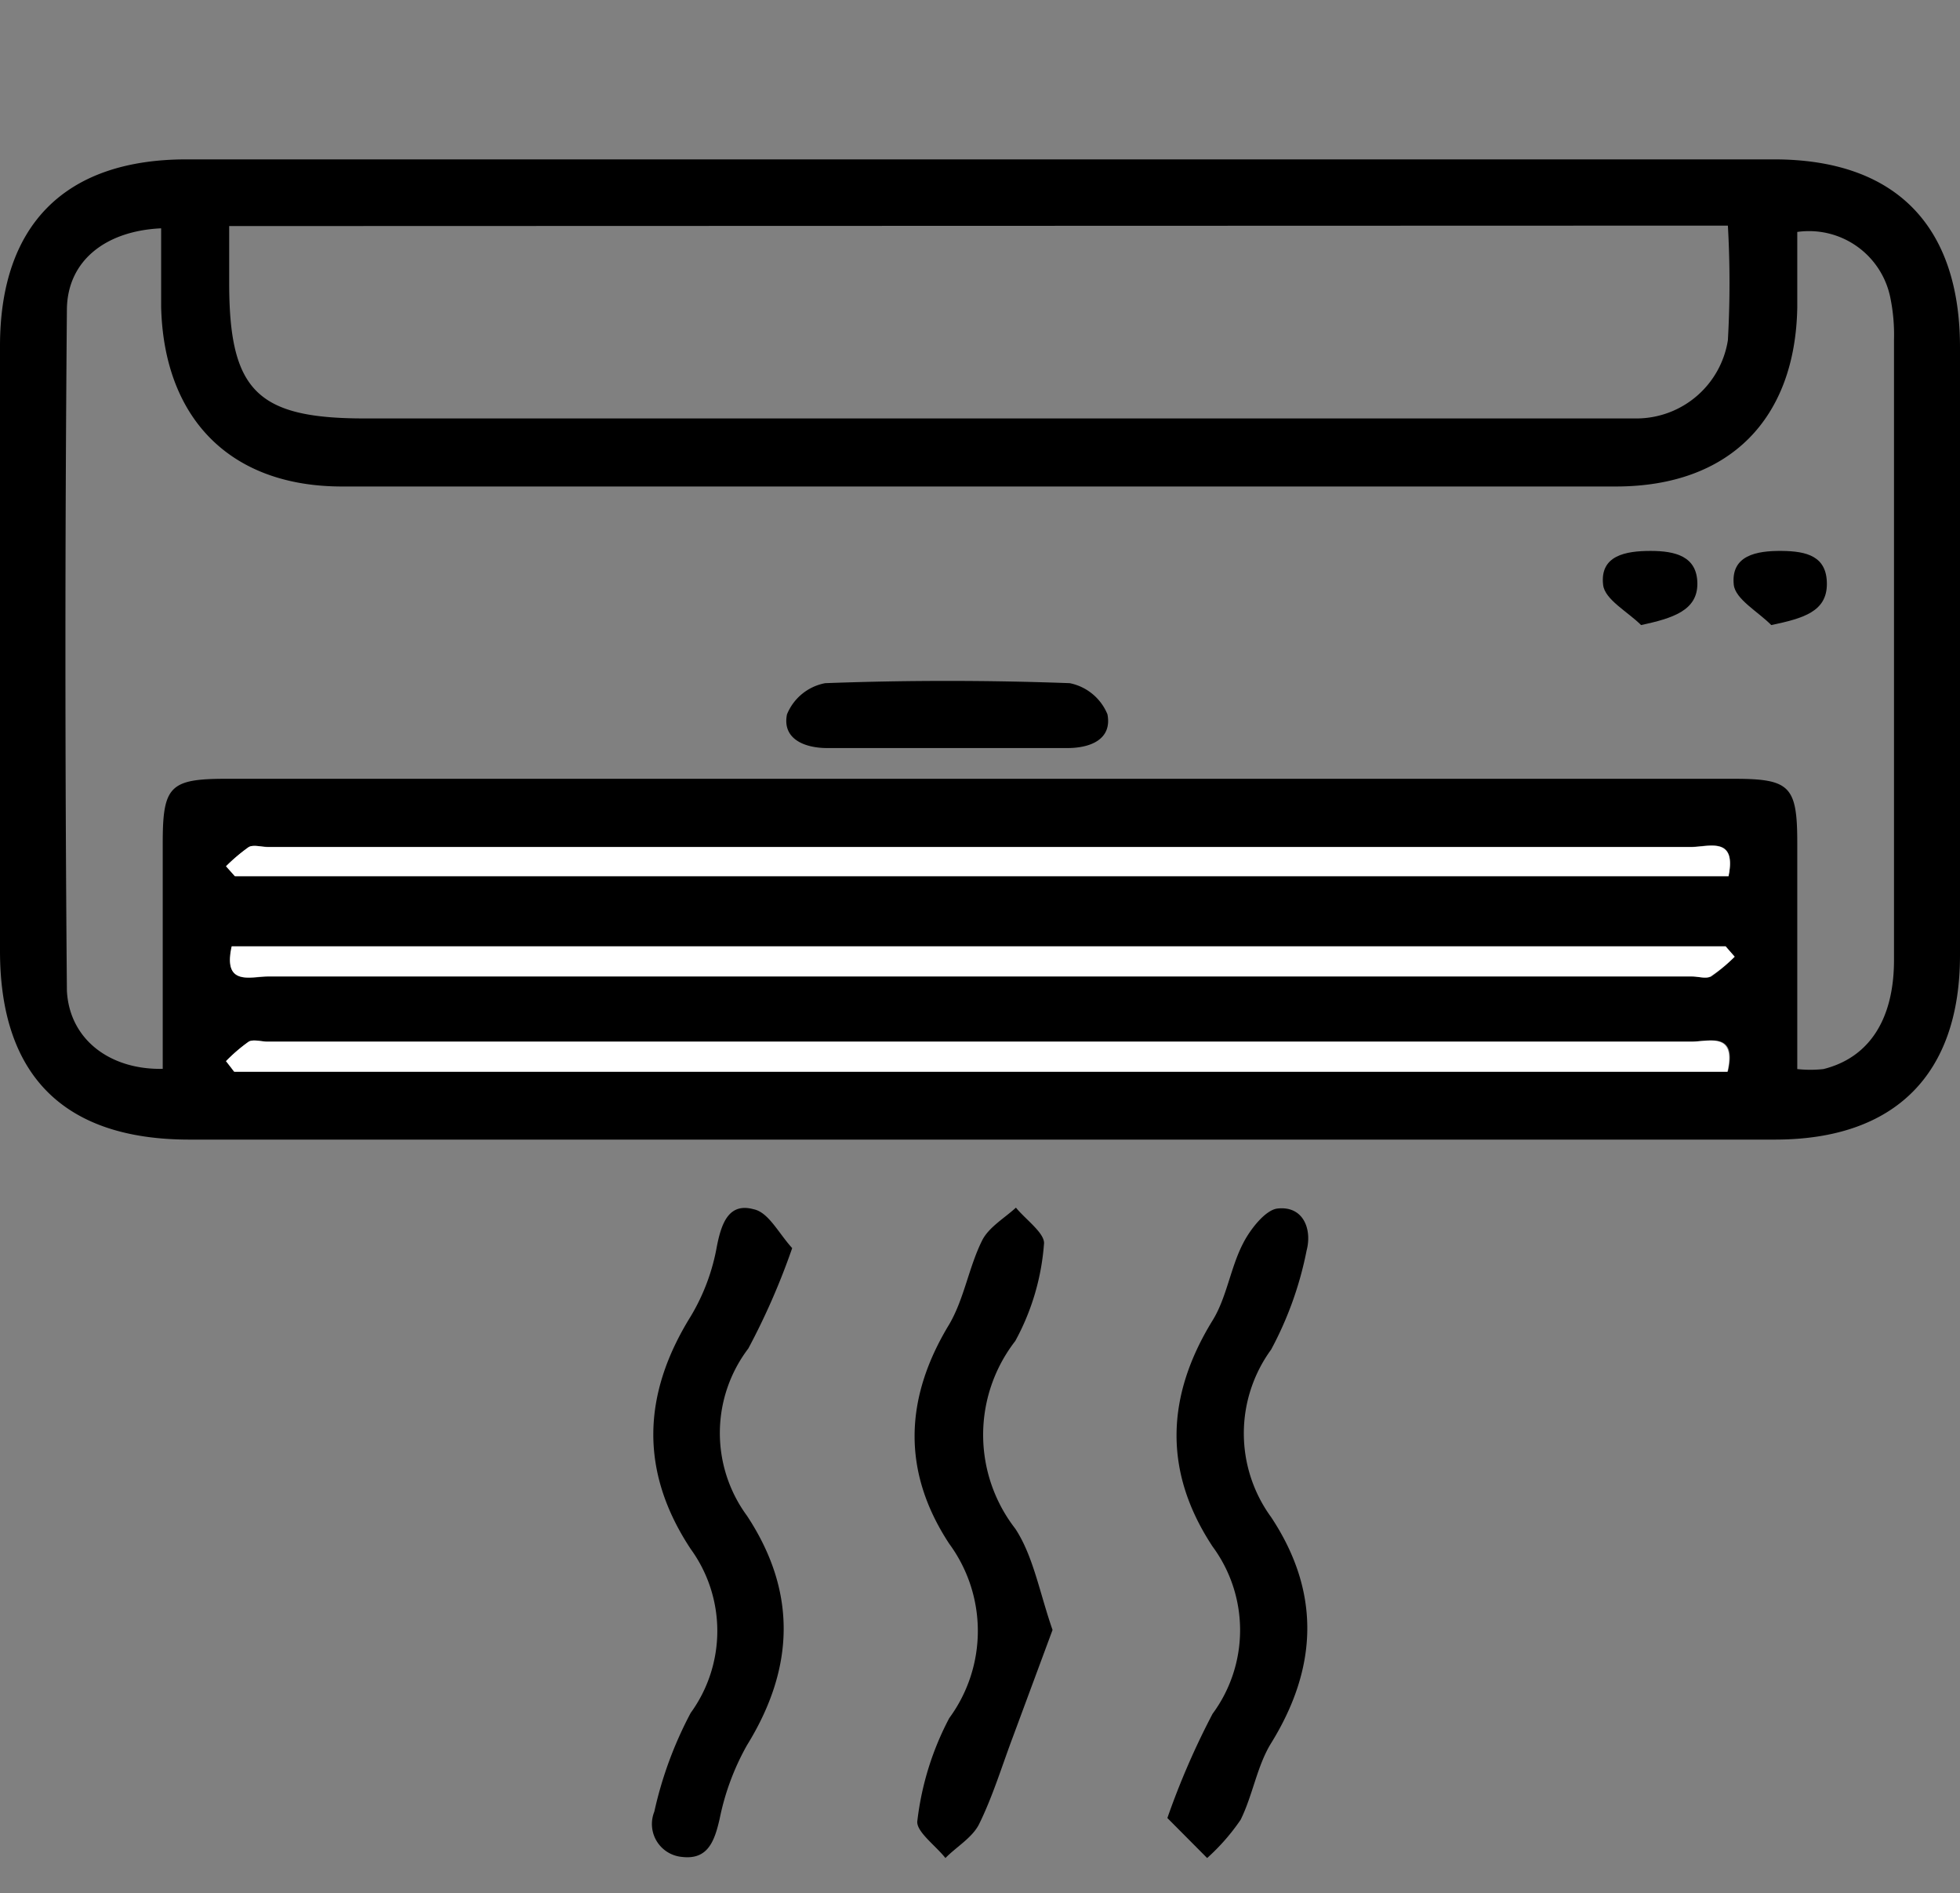 <svg id="Capa_1" data-name="Capa 1" xmlns="http://www.w3.org/2000/svg" viewBox="0 0 86.72 83.74"><rect x="0" y="0" width="86.72" height="83.74" fill="#808080" stroke="none"/><defs><style>.cls-1{fill:#fff;}</style></defs><title>icono_mejoras</title><path d="M43.35,50.41h-35C2.82,50.4,0,47.57,0,42.06V15.31C0,9.94,2.88,7.05,8.25,7.05H78.49c5.35,0,8.22,2.9,8.23,8.29V42.25c0,5.28-2.88,8.15-8.16,8.16ZM7.2,47.28c0-3.31,0-6.63,0-10,0-2.51.32-2.83,2.81-2.83H76.72c2.48,0,2.8.32,2.8,2.84,0,3.32,0,6.64,0,10a5.3,5.3,0,0,0,1.16,0c2-.5,3.12-2.17,3.12-4.83q0-13.71,0-27.43a8.17,8.17,0,0,0-.16-1.85,3.67,3.67,0,0,0-4.12-2.92c0,1.1,0,2.22,0,3.35-.09,4.93-3,7.9-8,7.91q-28.2,0-56.39,0c-4.94,0-7.87-3-8-7.92,0-1.17,0-2.33,0-3.5-2.44.11-4.15,1.42-4.17,3.59q-.13,15.06,0,30.13C3.07,46,4.89,47.33,7.2,47.28ZM10.14,10v2.51c0,4.79,1.24,6,6,6H68.56c1.3,0,2.6,0,3.89,0a4.1,4.1,0,0,0,4-3.46,45,45,0,0,0,0-5.07ZM76.75,42.32l-.4-.45H10.27c-.42,1.78.84,1.33,1.6,1.33q31.49,0,63,0c.29,0,.62.1.84,0A7.2,7.2,0,0,0,76.75,42.32ZM10,46.94l.39.46H76.45c.43-1.78-.83-1.33-1.6-1.33q-31.48,0-63,0c-.28,0-.62-.1-.83,0A7.33,7.33,0,0,0,10,46.94Zm0-8.62.42.43H76.47c.4-1.78-.89-1.29-1.64-1.29q-31.47,0-62.95,0c-.29,0-.62-.09-.84,0A7.83,7.83,0,0,0,10,38.32Z"/><path d="M51.65,80.42a34.17,34.17,0,0,1,2-4.61,6.23,6.23,0,0,0,0-7.4c-2.17-3.29-2.08-6.62,0-10,.62-1,.79-2.32,1.34-3.39.32-.64,1-1.5,1.53-1.56,1.15-.13,1.54.92,1.29,1.86a15.56,15.56,0,0,1-1.57,4.38,6.29,6.29,0,0,0,0,7.41c2.18,3.29,2.09,6.62,0,10-.62,1-.81,2.3-1.35,3.39a9.35,9.35,0,0,1-1.48,1.69Z"/><path d="M35.05,55.21a30.94,30.94,0,0,1-1.94,4.44,6.18,6.18,0,0,0-.06,7.4c2.21,3.35,2.12,6.72,0,10.15a11.11,11.11,0,0,0-1.21,3.26c-.23,1-.53,1.82-1.67,1.68a1.46,1.46,0,0,1-1.22-2,17.2,17.2,0,0,1,1.61-4.37,6.17,6.17,0,0,0,0-7.25c-2.26-3.42-2.15-6.83,0-10.29a9.12,9.12,0,0,0,1.16-3.11c.2-1,.52-1.93,1.62-1.63C34,53.62,34.44,54.54,35.05,55.21Z"/><path d="M46.57,72.1l-1.75,4.72c-.49,1.3-.89,2.63-1.5,3.87-.3.6-1,1-1.49,1.5-.44-.56-1.33-1.19-1.24-1.66A12.94,12.94,0,0,1,42,76a6.51,6.51,0,0,0,0-7.71c-2.09-3.18-2-6.42,0-9.71.66-1.13.86-2.51,1.45-3.7.29-.59,1-1,1.5-1.46.44.54,1.31,1.15,1.24,1.62a10.57,10.57,0,0,1-1.27,4.28,6.77,6.77,0,0,0,0,8.3C45.72,68.83,46,70.47,46.57,72.1Z"/><path class="cls-1" d="M76.75,42.32a7.2,7.2,0,0,1-1.06.87c-.22.12-.55,0-.84,0q-31.48,0-63,0c-.76,0-2,.45-1.6-1.33H76.35Z"/><path class="cls-1" d="M10,46.94A7.33,7.33,0,0,1,11,46.08c.21-.12.55,0,.83,0q31.5,0,63,0c.77,0,2-.45,1.6,1.33H10.36Z"/><path class="cls-1" d="M10,38.32A7.83,7.83,0,0,1,11,37.47c.22-.12.55,0,.84,0q31.47,0,63,0c.75,0,2-.49,1.64,1.29H10.39Z"/><path d="M41.84,33.09H36.6c-1,0-2-.4-1.78-1.49a2.28,2.28,0,0,1,1.69-1.38q5.4-.2,10.82,0A2.29,2.29,0,0,1,49,31.6c.21,1.11-.76,1.49-1.77,1.49Z"/><path d="M72.61,27.65c-.59-.59-1.61-1.13-1.68-1.78-.15-1.3,1-1.5,2.1-1.5s2.06.24,2.07,1.44S74,27.35,72.61,27.65Z"/><path d="M78.37,27.65c-.58-.59-1.6-1.15-1.66-1.79-.13-1.29,1-1.5,2.12-1.49s2,.24,2,1.46S79.8,27.35,78.37,27.65Z"/></svg>